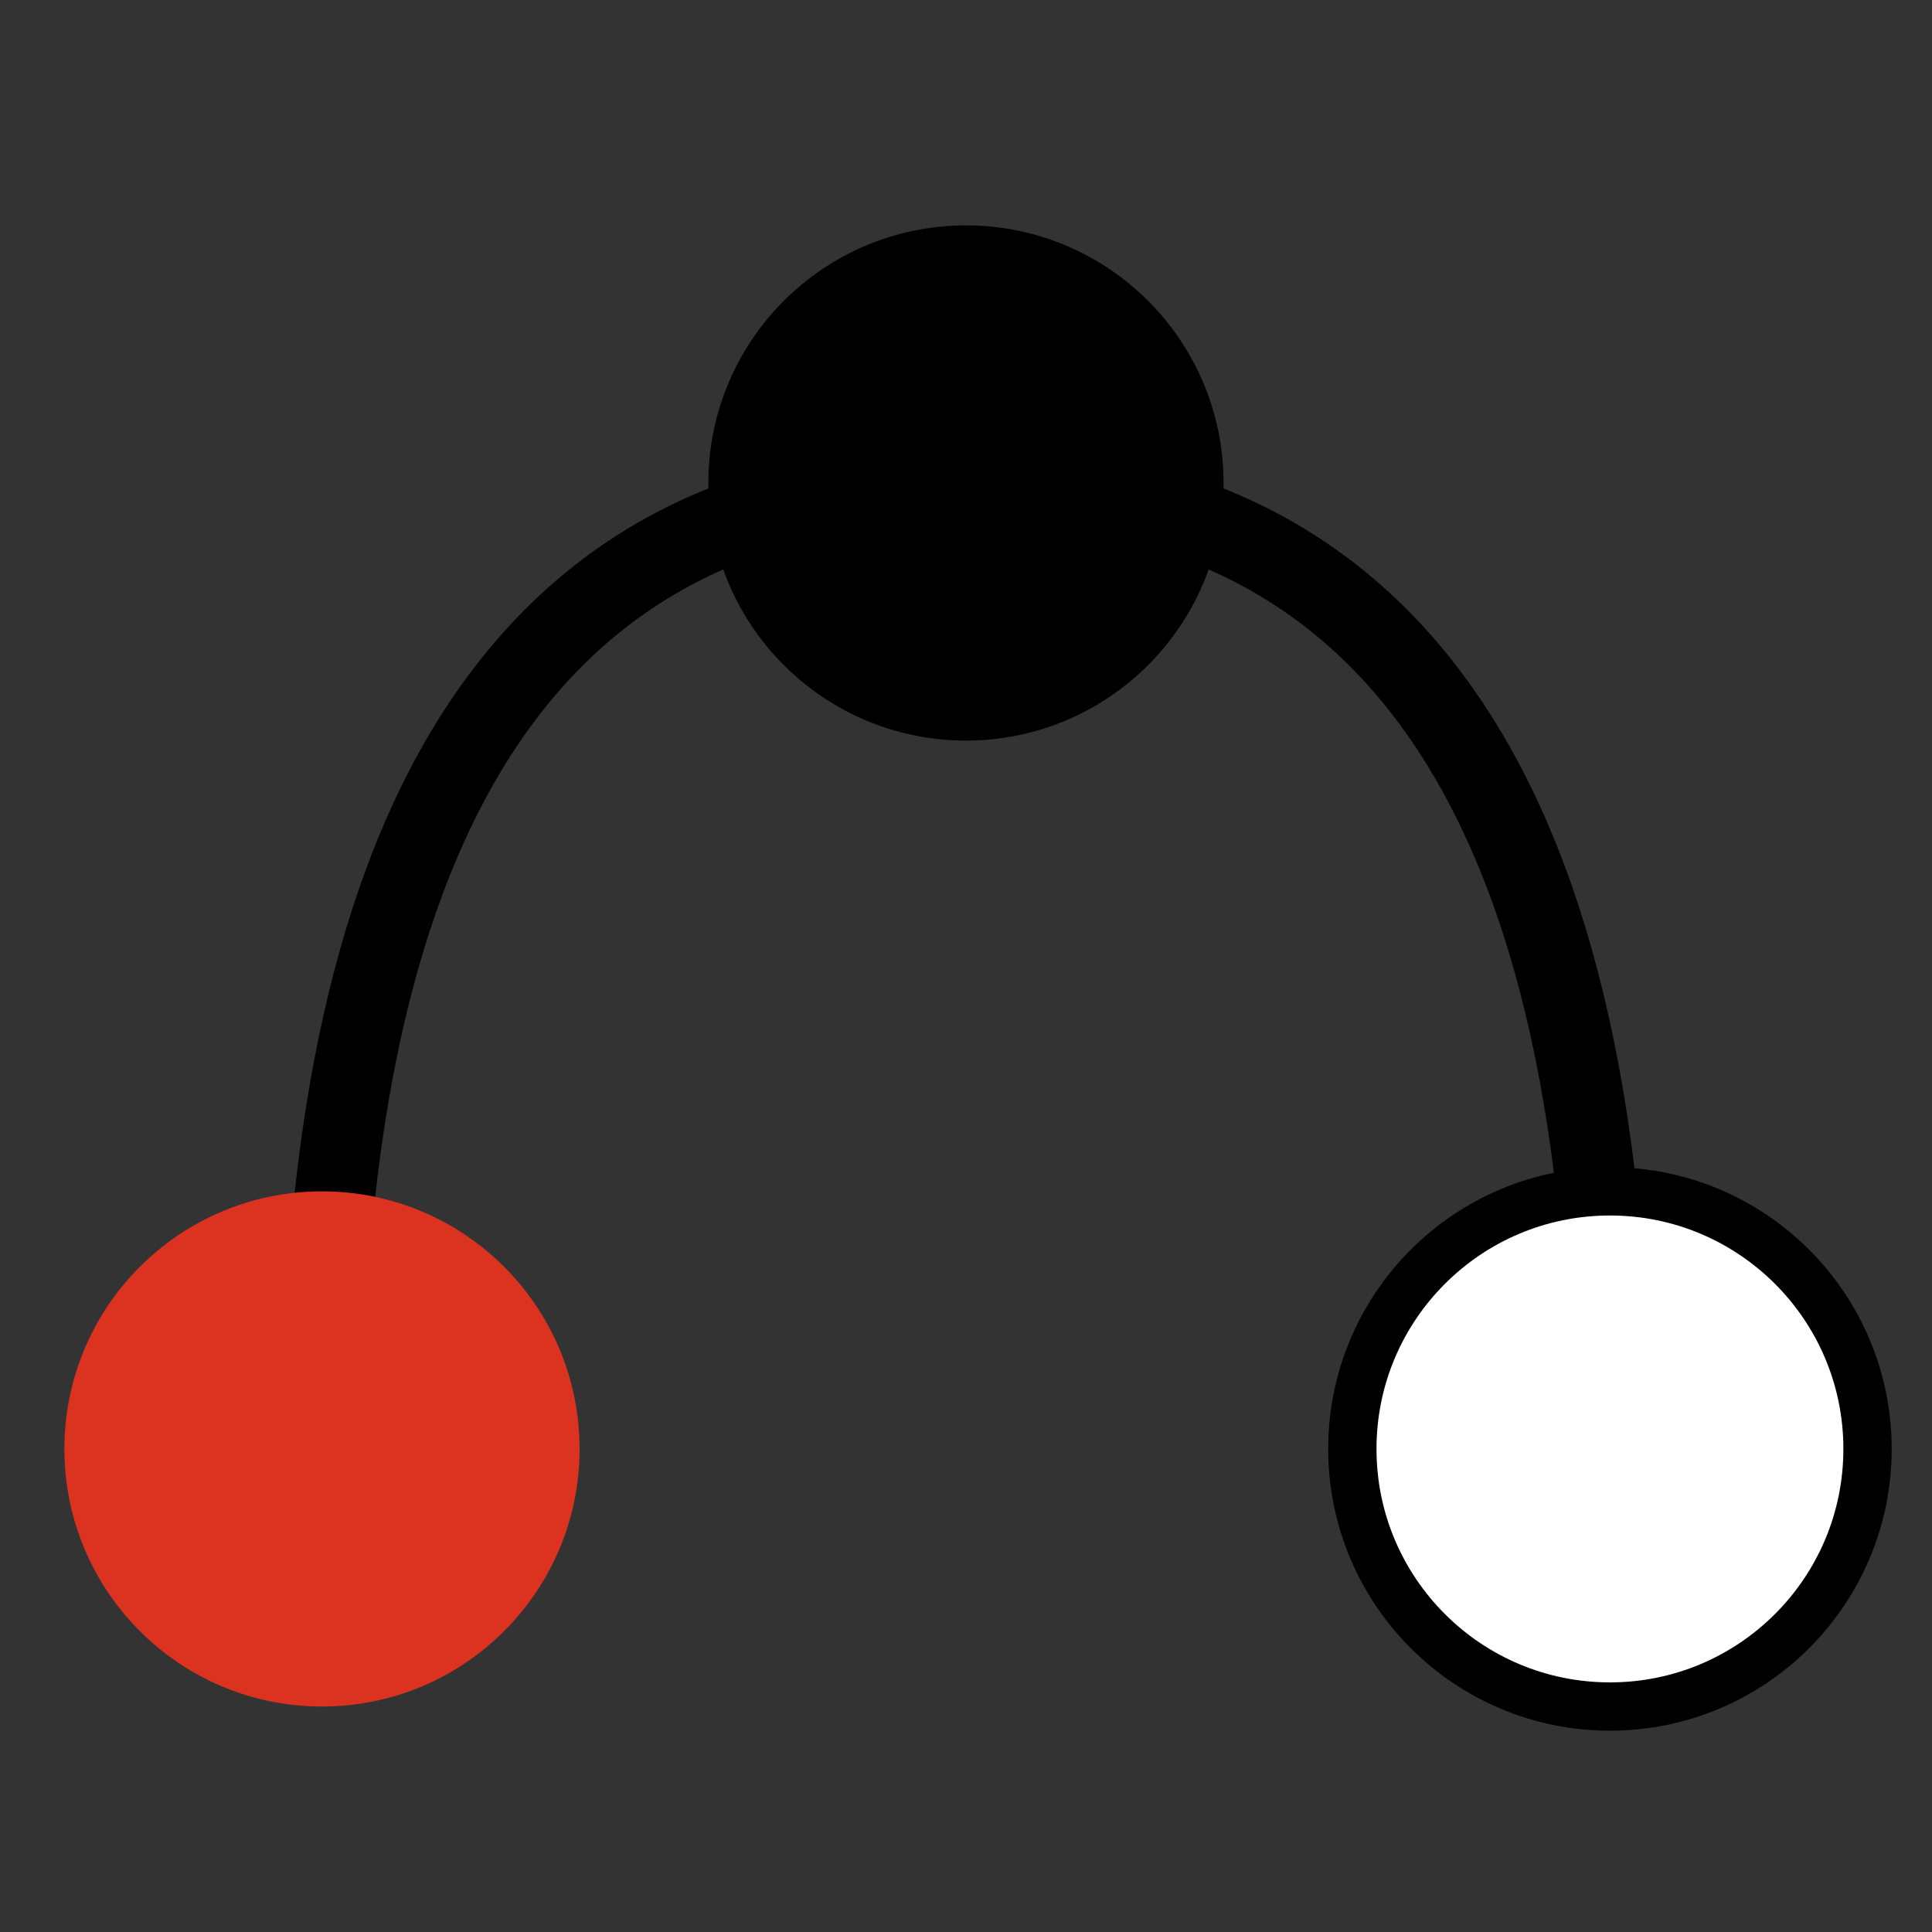 <svg xmlns="http://www.w3.org/2000/svg" version="1.1" xmlns:xlink="http://www.w3.org/1999/xlink" width="1000" height="1000"><rect width="100%" height="100%" fill="#333333" stroke="none"/><style>
    #light-icon {
      display: inline;
    }
    #dark-icon {
      display: none;
    }

    @media (prefers-color-scheme: dark) {
      #light-icon {
        display: none;
      }
      #dark-icon {
        display: inline;
      }
    }
  </style><g id="light-icon"><svg xmlns="http://www.w3.org/2000/svg" version="1.1" xmlns:xlink="http://www.w3.org/1999/xlink" width="1000" height="1000"><g><g transform="matrix(8.333,0,0,8.333,-5.684341886080802e-14,-5.684341886080802e-14)"><svg xmlns="http://www.w3.org/2000/svg" version="1.1" xmlns:xlink="http://www.w3.org/1999/xlink" width="120" height="120"><svg xmlns="http://www.w3.org/2000/svg" width="120" height="120" viewBox="0 0 120 120" fill="none">
  <path stroke-width="5px" fill="none" stroke="black" d="M 60,30 Q20,30 20,90"></path>
  <path stroke-width="5px" fill="none" stroke="black" d="M 60,30 Q100,30 100,90"></path>
  <circle r="16" cx="60" cy="30" fill="#000000"></circle>
  <circle r="16" cx="20" cy="90" fill="#dc3220"></circle>
  <circle r="16" cx="100" cy="90" fill="#ffffff" stroke="#000000" stroke-width="3px"></circle>
</svg></svg></g></g></svg></g><g id="dark-icon"><svg xmlns="http://www.w3.org/2000/svg" version="1.1" xmlns:xlink="http://www.w3.org/1999/xlink" width="1000" height="1000"><g><g transform="matrix(8.333,0,0,8.333,-5.684341886080802e-14,-5.684341886080802e-14)"><svg xmlns="http://www.w3.org/2000/svg" version="1.1" xmlns:xlink="http://www.w3.org/1999/xlink" width="120" height="120"><svg xmlns="http://www.w3.org/2000/svg" width="120" height="120" viewBox="0 0 120 120" fill="none">
  <path stroke-width="5px" fill="none" stroke="black" d="M 60,30 Q20,30 20,90"></path>
  <path stroke-width="5px" fill="none" stroke="black" d="M 60,30 Q100,30 100,90"></path>
  <circle r="16" cx="60" cy="30" fill="#000000" stroke="#ffffff" stroke-width="3px"></circle>
  <circle r="16" cx="20" cy="90" fill="#dc3220"></circle>
  <circle r="16" cx="100" cy="90" fill="#ffffff"></circle>
</svg></svg></g></g></svg></g></svg>